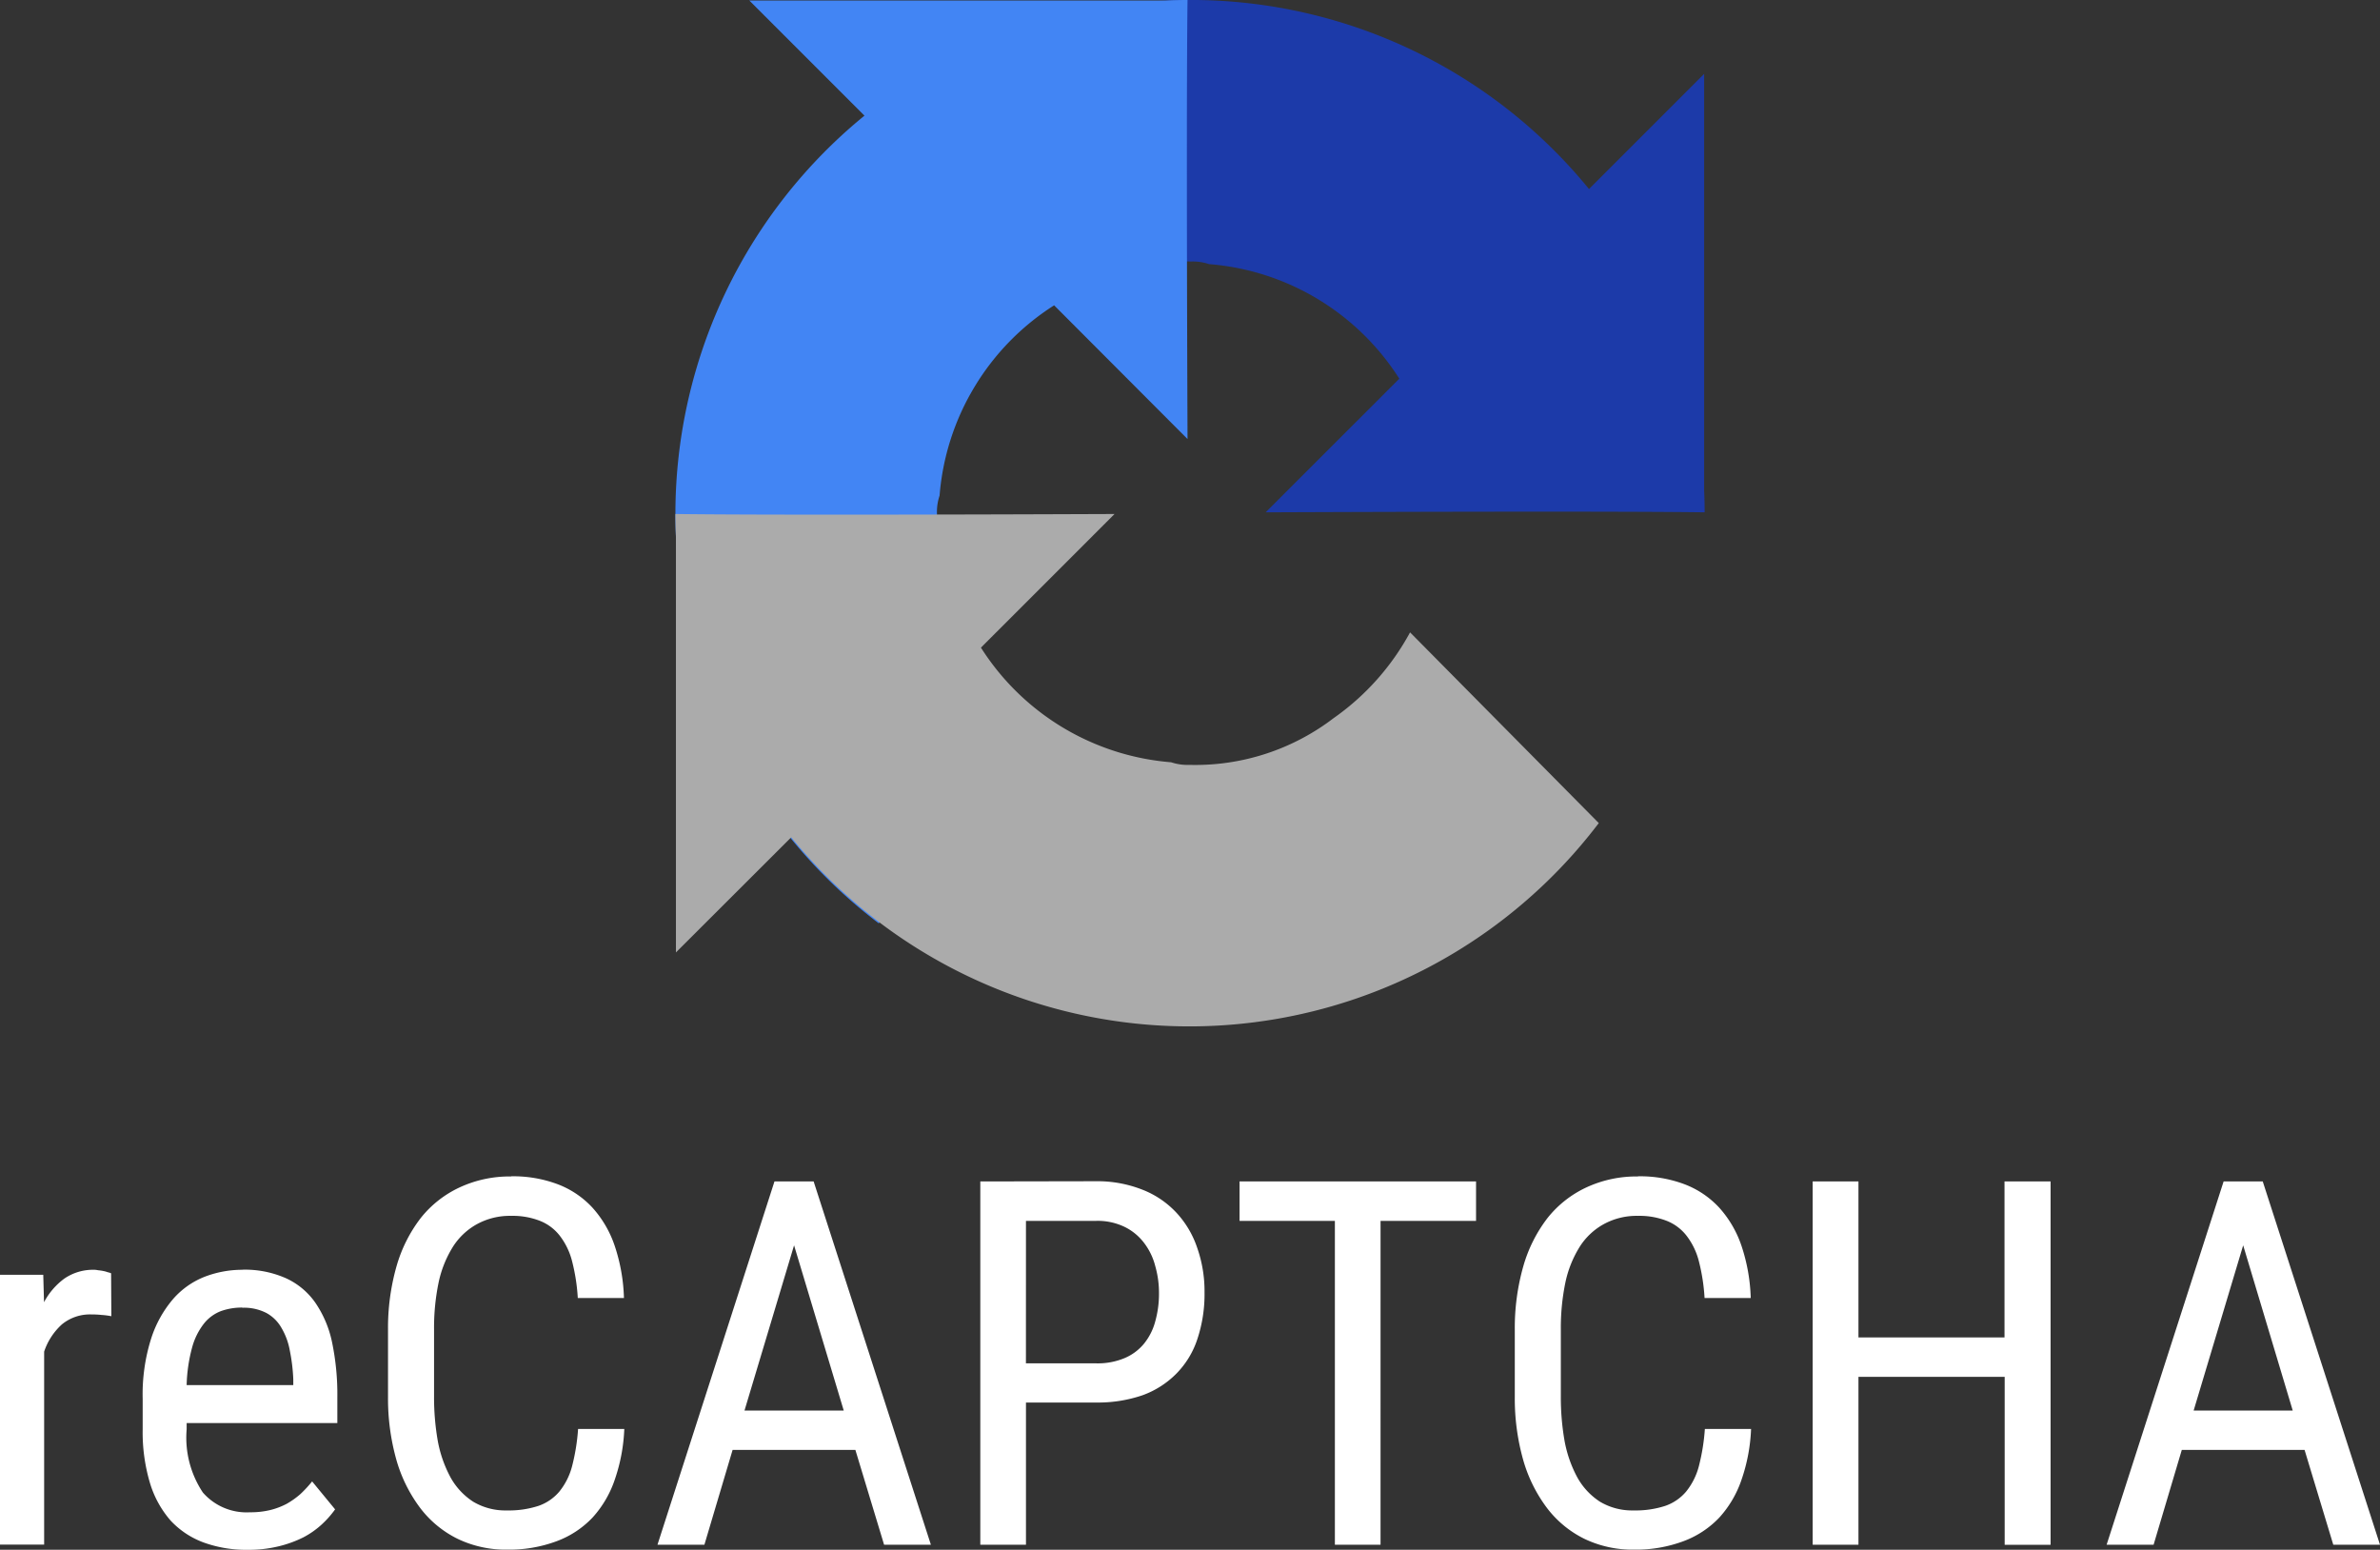 <svg id="g847" xmlns="http://www.w3.org/2000/svg" width="56.449" height="36.754" viewBox="0 0 56.449 36.754">
  <rect x="0" y="0" width="56.449" height="36.754" fill="#333333" stroke="none"/>
  <g id="g840" transform="translate(16.019)">
    <path id="path3645" d="M33.721,22.733q0-.263-.012-.522V12.332l-2.731,2.731a12.188,12.188,0,0,0-19.154.338L16.3,19.925a5.931,5.931,0,0,1,1.813-2.034,5.4,5.4,0,0,1,3.421-1.109,1.222,1.222,0,0,1,.433.062,5.9,5.9,0,0,1,4.512,2.717L23.309,22.73c4.013-.016,8.547-.025,10.411,0" transform="translate(-9.309 -10.58)" fill="#1c3aa9"/>
    <path id="path3647" d="M20.406,10.58q-.263,0-.522.012H10.006l2.731,2.731a12.188,12.188,0,0,0,.338,19.154L17.6,28a5.931,5.931,0,0,1-2.034-1.813,5.4,5.4,0,0,1-1.109-3.421,1.222,1.222,0,0,1,.062-.433,5.9,5.9,0,0,1,2.717-4.512L20.4,20.992c-.016-4.013-.025-8.547,0-10.411" transform="translate(-8.253 -10.58)" fill="#4285f4"/>
    <path id="path3649" d="M8.254,27.886q0,.263.012.522v9.878L11,35.556a12.188,12.188,0,0,0,19.154-.338l-4.476-4.523a5.931,5.931,0,0,1-1.813,2.034,5.4,5.4,0,0,1-3.421,1.109,1.222,1.222,0,0,1-.433-.062A5.9,5.9,0,0,1,15.5,31.057l3.169-3.169c-4.013.016-8.547.025-10.411,0" transform="translate(-8.253 -15.698)" fill="#ababab"/>
  </g>
  <path id="path3651" d="M32.052,43.274a2.818,2.818,0,0,0-1.231.26,2.552,2.552,0,0,0-.923.728,3.409,3.409,0,0,0-.574,1.148,5.335,5.335,0,0,0-.2,1.5V48.5a5.359,5.359,0,0,0,.2,1.5,3.481,3.481,0,0,0,.568,1.142,2.5,2.5,0,0,0,.888.728,2.634,2.634,0,0,0,1.172.254,3.227,3.227,0,0,0,1.172-.2,2.251,2.251,0,0,0,.852-.562,2.545,2.545,0,0,0,.527-.9,4.182,4.182,0,0,0,.225-1.2H33.632a4.848,4.848,0,0,1-.142.882,1.6,1.6,0,0,1-.3.6,1.128,1.128,0,0,1-.5.343,2.26,2.26,0,0,1-.746.107,1.489,1.489,0,0,1-.8-.207,1.624,1.624,0,0,1-.539-.58,2.929,2.929,0,0,1-.3-.858,5.96,5.96,0,0,1-.089-1.059V46.9a5.294,5.294,0,0,1,.107-1.107,2.619,2.619,0,0,1,.337-.846,1.576,1.576,0,0,1,.568-.539,1.625,1.625,0,0,1,.817-.2,1.765,1.765,0,0,1,.681.118,1.108,1.108,0,0,1,.473.355,1.655,1.655,0,0,1,.29.6,4.547,4.547,0,0,1,.136.876h1.095a4.27,4.27,0,0,0-.219-1.237,2.583,2.583,0,0,0-.527-.905,2.172,2.172,0,0,0-.823-.556,3,3,0,0,0-1.107-.189Zm26.725,0a2.818,2.818,0,0,0-1.231.26,2.552,2.552,0,0,0-.923.728,3.409,3.409,0,0,0-.574,1.148,5.335,5.335,0,0,0-.2,1.5V48.5a5.359,5.359,0,0,0,.2,1.5,3.481,3.481,0,0,0,.568,1.142,2.5,2.5,0,0,0,.888.728,2.634,2.634,0,0,0,1.172.254,3.227,3.227,0,0,0,1.172-.2,2.251,2.251,0,0,0,.852-.562,2.545,2.545,0,0,0,.527-.9,4.181,4.181,0,0,0,.225-1.2H60.357a4.846,4.846,0,0,1-.142.882,1.6,1.6,0,0,1-.3.6,1.128,1.128,0,0,1-.5.343,2.26,2.26,0,0,1-.746.107,1.489,1.489,0,0,1-.8-.207,1.624,1.624,0,0,1-.539-.58,2.929,2.929,0,0,1-.3-.858,5.96,5.96,0,0,1-.089-1.059V46.9a5.3,5.3,0,0,1,.107-1.107,2.619,2.619,0,0,1,.337-.846,1.577,1.577,0,0,1,.568-.539,1.625,1.625,0,0,1,.817-.2,1.765,1.765,0,0,1,.681.118,1.108,1.108,0,0,1,.473.355,1.656,1.656,0,0,1,.29.6,4.547,4.547,0,0,1,.136.876h1.095a4.275,4.275,0,0,0-.219-1.237,2.585,2.585,0,0,0-.527-.905,2.172,2.172,0,0,0-.823-.556,3,3,0,0,0-1.107-.189Zm-20.487.118-2.775,8.616h1.113l.669-2.249h2.912l.681,2.249H42l-2.781-8.616Zm4.882,0v8.616h1.083V48.635h1.663a3.257,3.257,0,0,0,1.1-.172,2.161,2.161,0,0,0,.8-.509,2.089,2.089,0,0,0,.5-.817,3.361,3.361,0,0,0,.172-1.113,3.105,3.105,0,0,0-.172-1.053,2.293,2.293,0,0,0-.491-.834,2.19,2.19,0,0,0-.811-.55,2.9,2.9,0,0,0-1.1-.2Zm6.149,0v.935h2.261v7.681h1.083V44.327H54.93v-.935Zm13.593,0v8.616H64V48.026h3.468v3.983h1.089V43.392H67.464v3.7H64v-3.7Zm9.747,0-2.775,8.616H71l.669-2.249h2.912l.681,2.249H76.37l-2.781-8.616Zm-28.406.935h1.663a1.469,1.469,0,0,1,.675.142,1.283,1.283,0,0,1,.462.379,1.521,1.521,0,0,1,.266.55,2.3,2.3,0,0,1,.089.639,2.427,2.427,0,0,1-.089.675,1.414,1.414,0,0,1-.266.527,1.2,1.2,0,0,1-.462.343,1.648,1.648,0,0,1-.675.124H44.254Zm-5.5.58,1.178,3.918H37.579Zm34.37,0L74.3,48.825H71.95Zm-50.975.58a1.2,1.2,0,0,0-.7.207,1.657,1.657,0,0,0-.485.562l-.018-.651H19.921v6.4h1.047V47.428a1.519,1.519,0,0,1,.42-.645,1.049,1.049,0,0,1,.7-.237,2.239,2.239,0,0,1,.243.012,1.777,1.777,0,0,1,.231.03l-.006-1.018a.36.36,0,0,0-.077-.024.68.68,0,0,0-.107-.03,1.168,1.168,0,0,0-.124-.018.546.546,0,0,0-.107-.012Zm3.521,0a2.491,2.491,0,0,0-.882.16,1.926,1.926,0,0,0-.757.527,2.71,2.71,0,0,0-.527.947,4.388,4.388,0,0,0-.2,1.426v.722a4.207,4.207,0,0,0,.172,1.272,2.408,2.408,0,0,0,.491.894,2.023,2.023,0,0,0,.787.521,2.955,2.955,0,0,0,1.036.172,3.008,3.008,0,0,0,.74-.083,2.749,2.749,0,0,0,.586-.213,2.056,2.056,0,0,0,.438-.308,2.355,2.355,0,0,0,.314-.355l-.545-.663a2.834,2.834,0,0,1-.278.3,1.935,1.935,0,0,1-.325.231,1.706,1.706,0,0,1-.391.148,1.982,1.982,0,0,1-.479.053,1.376,1.376,0,0,1-1.118-.468,2.349,2.349,0,0,1-.385-1.5v-.148h3.574v-.61a6.046,6.046,0,0,0-.124-1.3,2.588,2.588,0,0,0-.4-.947,1.719,1.719,0,0,0-.7-.58,2.4,2.4,0,0,0-1.03-.2Zm0,.9a1.164,1.164,0,0,1,.568.124.915.915,0,0,1,.355.349,1.608,1.608,0,0,1,.2.539,4.282,4.282,0,0,1,.083.681v.142H24.348a3.741,3.741,0,0,1,.13-.894,1.591,1.591,0,0,1,.278-.562.946.946,0,0,1,.408-.3,1.478,1.478,0,0,1,.5-.083Z" transform="translate(-19.921 -15.373)" fill="#fff"/>
</svg>
